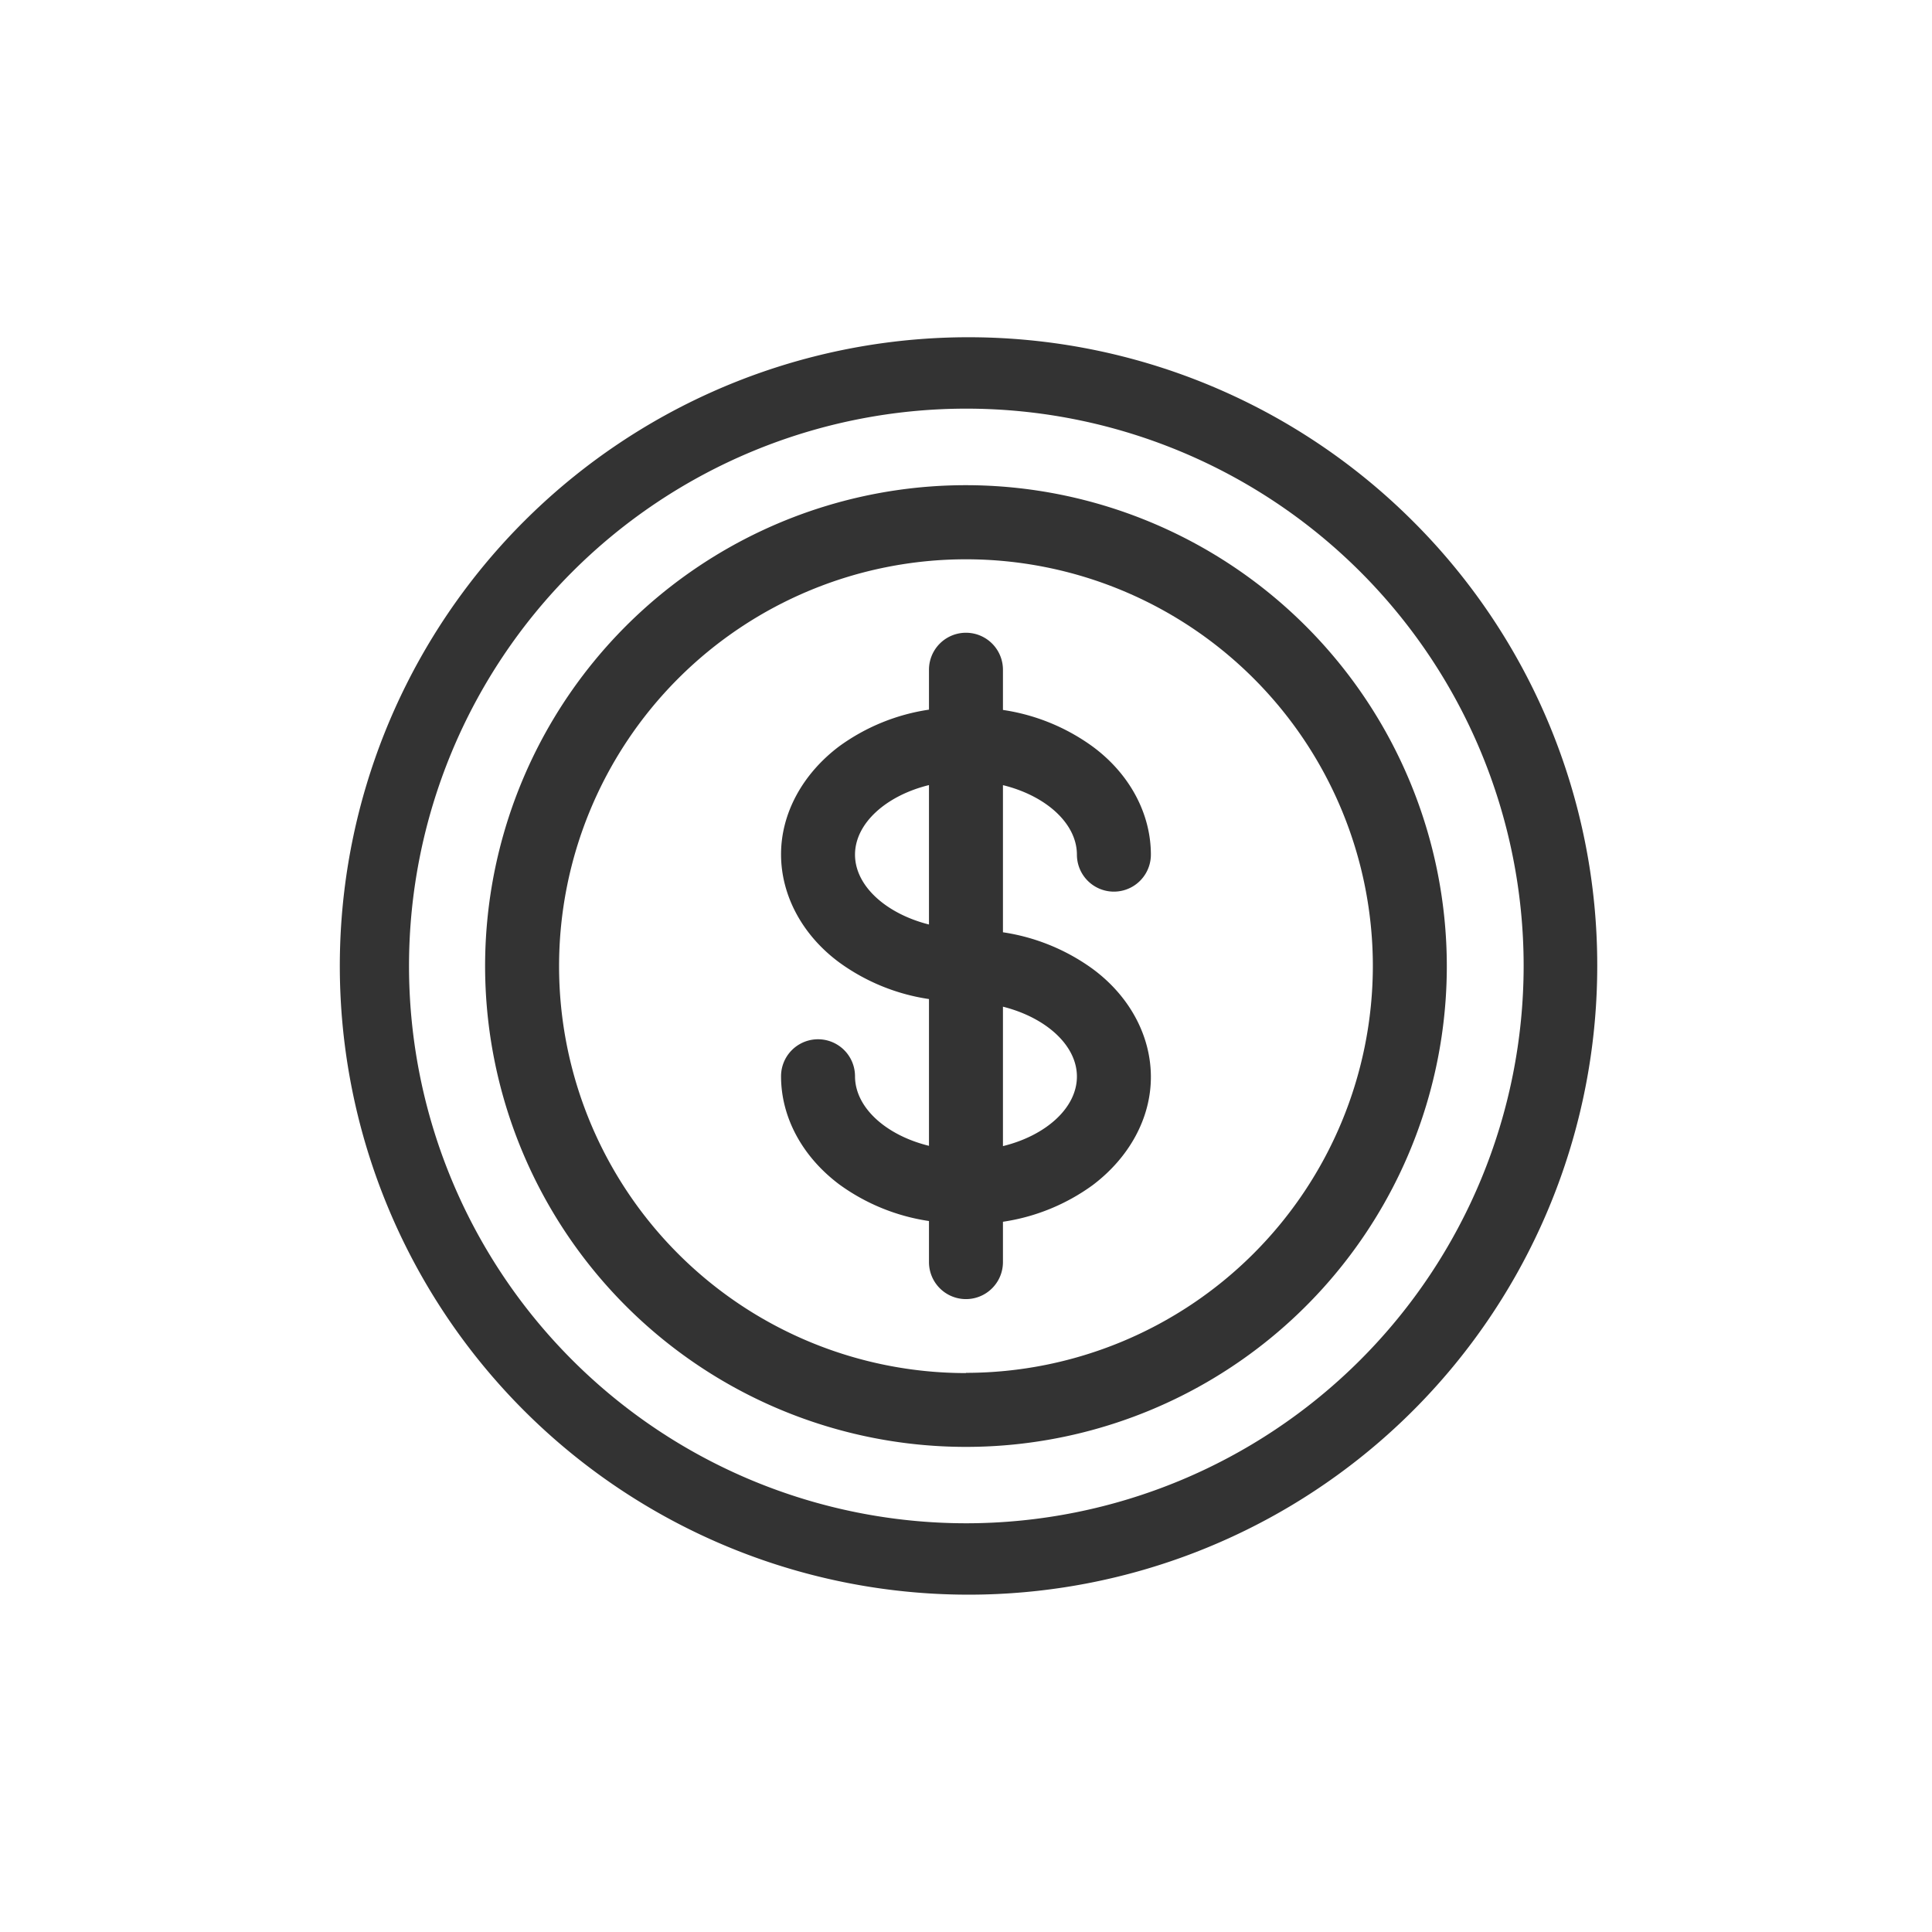 <svg id="Capa_1" data-name="Capa 1" xmlns="http://www.w3.org/2000/svg" viewBox="0 0 263.29 263.29"><defs><style>.cls-1{fill:#333;}</style></defs><title>dinero</title><path class="cls-1" d="M192.4,70.88a85.68,85.68,0,1,0,25.27,60.76A85.41,85.41,0,0,0,192.4,70.88ZM131.64,207.59a75.95,75.95,0,1,1,76-76A76,76,0,0,1,131.64,207.59Z"/><path class="cls-1" d="M131.64,66.12a65.53,65.53,0,1,0,65.53,65.52A65.59,65.59,0,0,0,131.64,66.12Zm0,121a55.45,55.45,0,1,1,55.45-55.45A55.5,55.5,0,0,1,131.64,187.09Z"/><path class="cls-1" d="M146.76,116.47a5,5,0,1,0,10.08,0c0-5.58-2.88-11-7.92-14.72a27.67,27.67,0,0,0-12.24-5V91.27a5,5,0,0,0-10.08,0v5.44a27.67,27.67,0,0,0-12.24,5c-5,3.77-7.92,9.14-7.92,14.72s2.89,11,7.92,14.72a27.67,27.67,0,0,0,12.24,5v20c-5.8-1.42-10.08-5.18-10.08-9.48a5,5,0,1,0-10.08,0c0,5.59,2.89,10.95,7.92,14.73a27.66,27.66,0,0,0,12.24,5V172a5,5,0,1,0,10.08,0v-5.5a27.66,27.66,0,0,0,12.24-5c5-3.78,7.92-9.14,7.92-14.73s-2.88-11-7.92-14.72a27.79,27.79,0,0,0-12.24-5V107c5.81,1.42,10.08,5.19,10.08,9.48Zm-30.24,0c0-4.29,4.28-8.06,10.08-9.48v19C120.8,124.53,116.52,120.76,116.52,116.47Zm30.24,30.24c0,4.3-4.27,8.06-10.08,9.48v-19C142.49,138.65,146.76,142.42,146.76,146.71Z"/></svg>